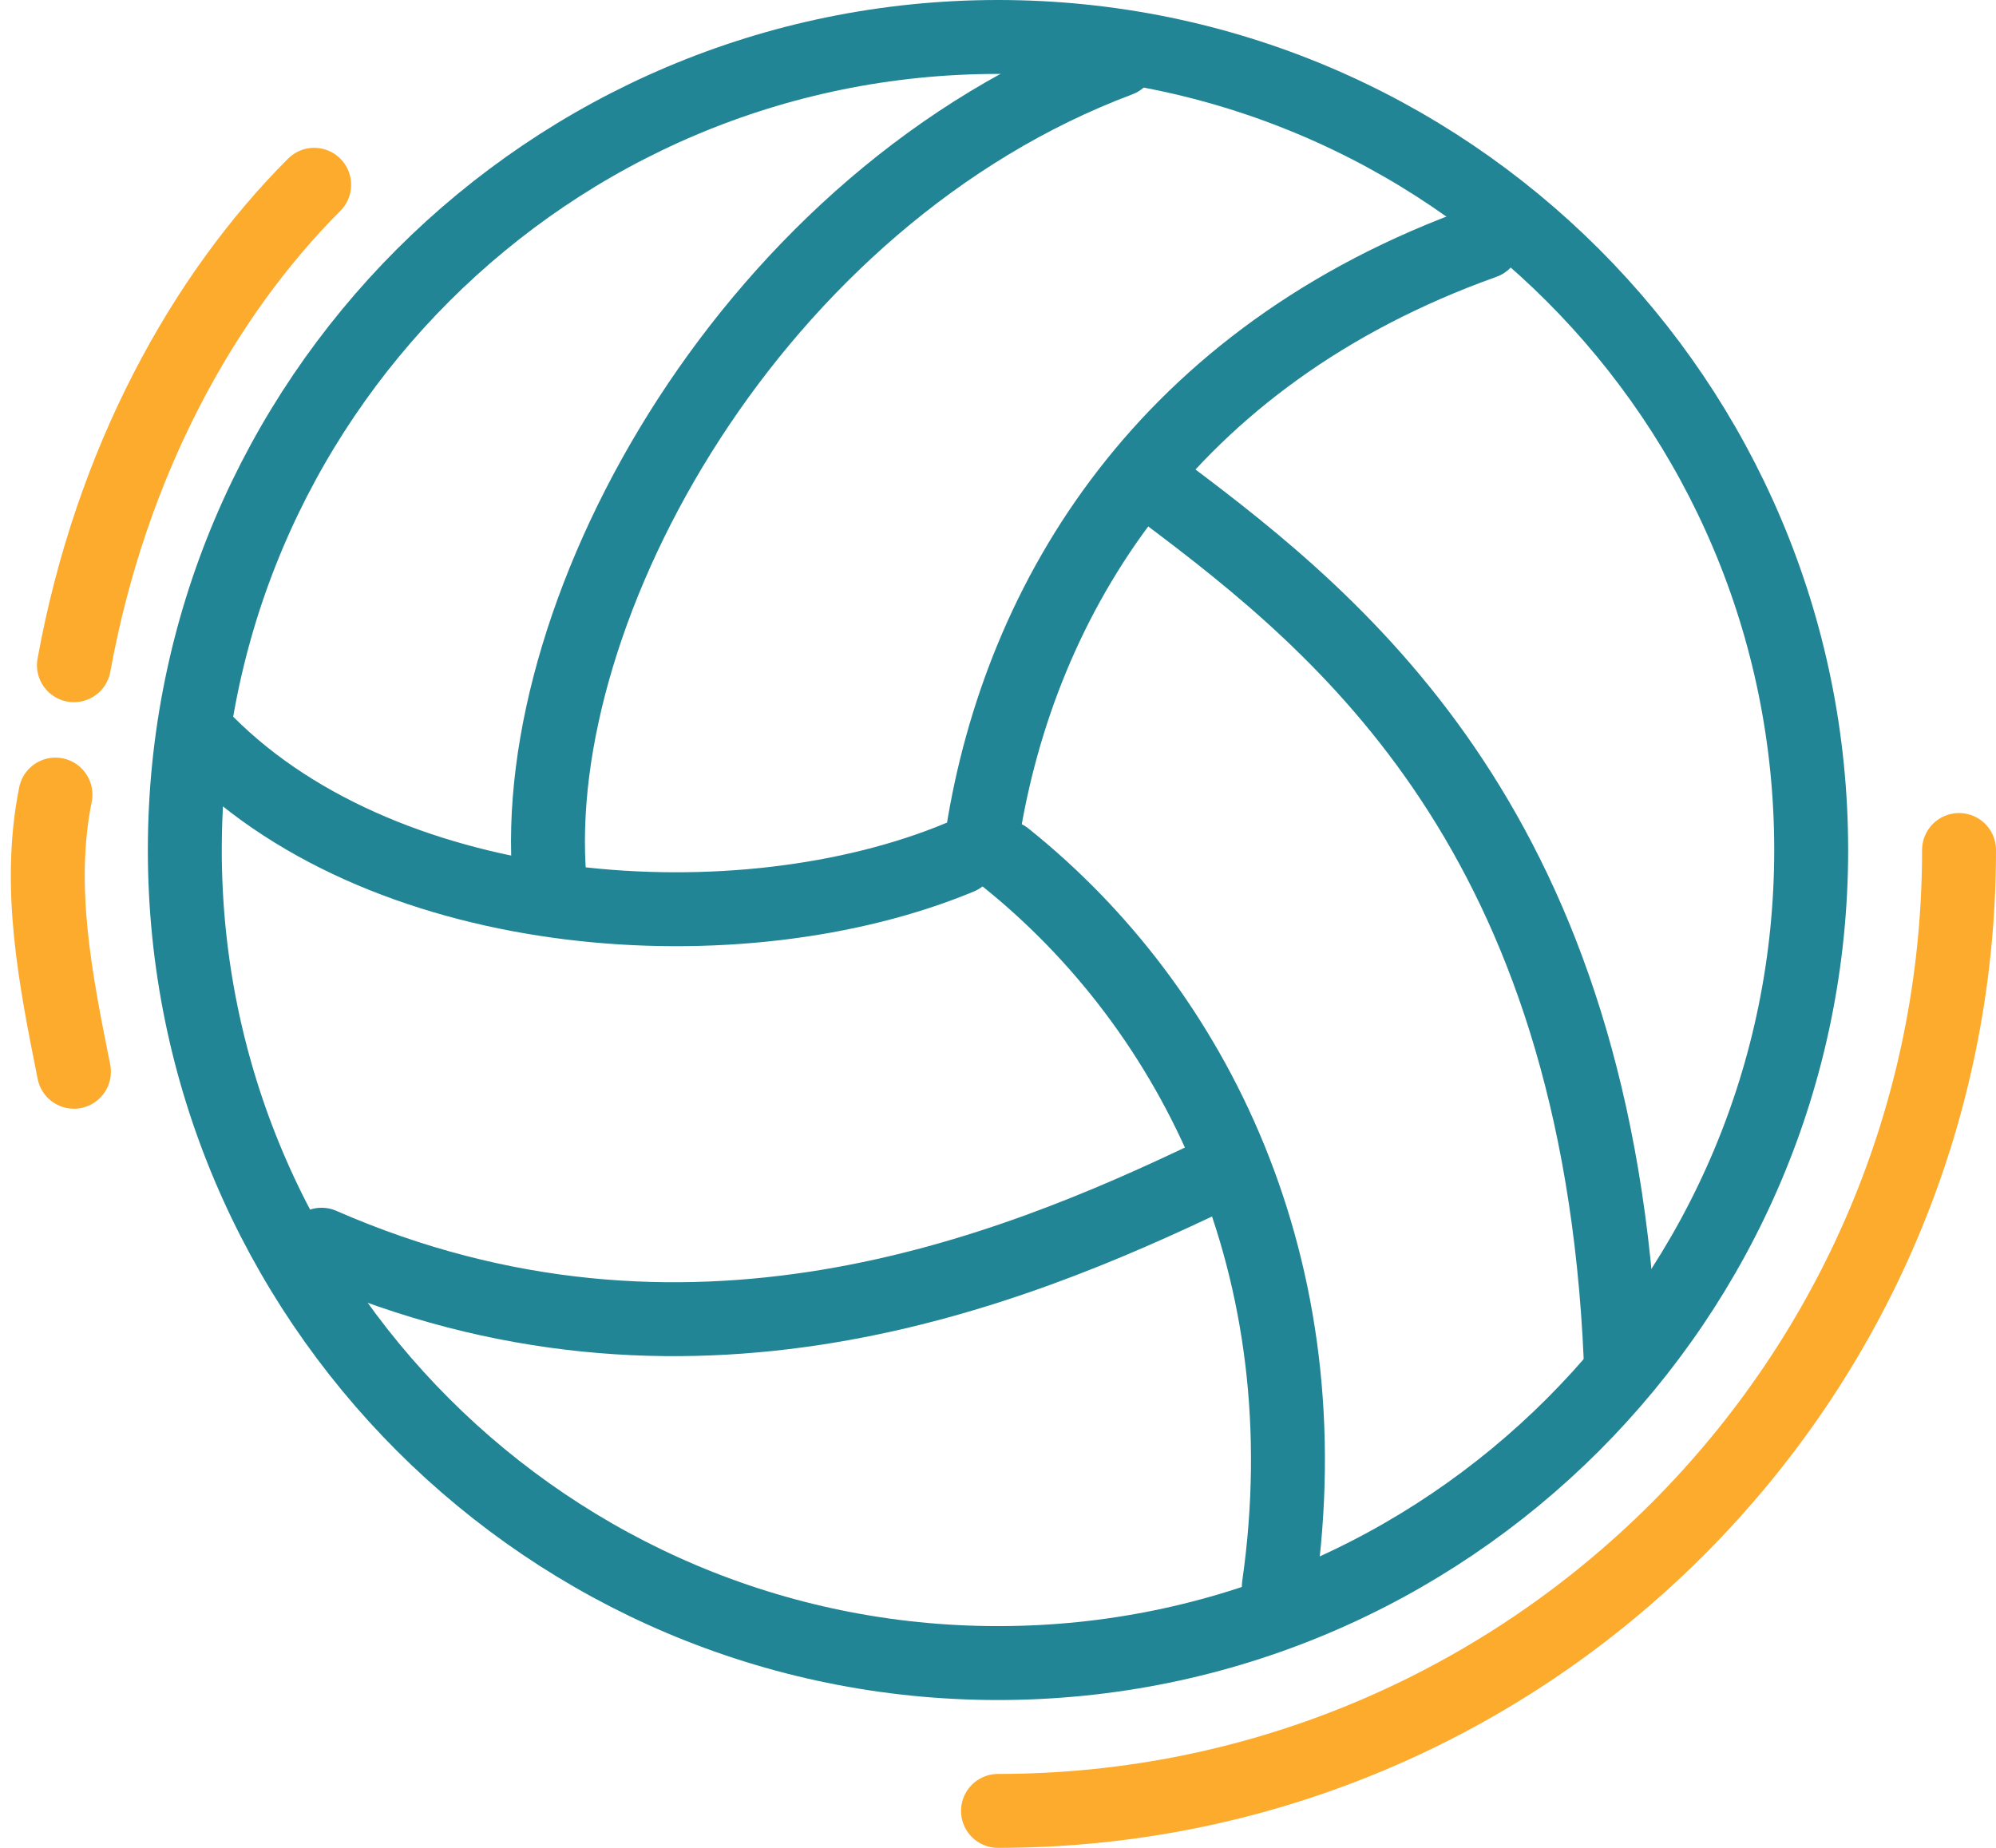 <svg width="54" height="50" viewBox="0 0 54 50" fill="none" xmlns="http://www.w3.org/2000/svg">
<path d="M25.965 23.198C20.063 25.654 10.55 25.048 5.617 20.115" stroke="#228596" stroke-width="2" stroke-linecap="round" stroke-linejoin="round"/>
<path d="M26.582 22.581C27.593 16.189 31.515 9.632 40.147 6.549" stroke="#228596" stroke-width="2" stroke-linecap="round" stroke-linejoin="round"/>
<path d="M27.197 23.197C32.317 27.294 35.83 34.296 34.597 42.929" stroke="#228596" stroke-width="2" stroke-linecap="round" stroke-linejoin="round"/>
<path d="M31.514 13.332C36.408 16.998 43.229 22.581 43.846 36.763" stroke="#228596" stroke-width="2" stroke-linecap="round" stroke-linejoin="round"/>
<path d="M14.867 23.815C14.25 16.416 20.416 5.317 30.282 1.617" stroke="#228596" stroke-width="2" stroke-linecap="round" stroke-linejoin="round"/>
<path d="M32.747 31.83C27.32 34.424 18.565 37.996 8.699 33.68" stroke="#228596" stroke-width="2" stroke-linecap="round" stroke-linejoin="round"/>
<path fill-rule="evenodd" clip-rule="evenodd" d="M27 1C39.142 1 49 10.858 49 23C49 35.142 39.142 45 27 45C14.858 45 5 35.142 5 23C5 10.858 14.858 1 27 1Z" stroke="#228596" stroke-width="2" stroke-linecap="round" stroke-linejoin="round"/>
<path d="M53 23C53 37.35 41.35 49 27 49" stroke="#FCAB2D" stroke-width="2" stroke-linecap="round" stroke-linejoin="round"/>
<path d="M2 18C3 12.5 5.5 8 8.5 5" stroke="#FCAB2D" stroke-width="2" stroke-linecap="round"/>
<path d="M2 29C1.5 26.5 1 24 1.5 21.5" stroke="#FCAB2D" stroke-width="2" stroke-linecap="round"/>
</svg>
